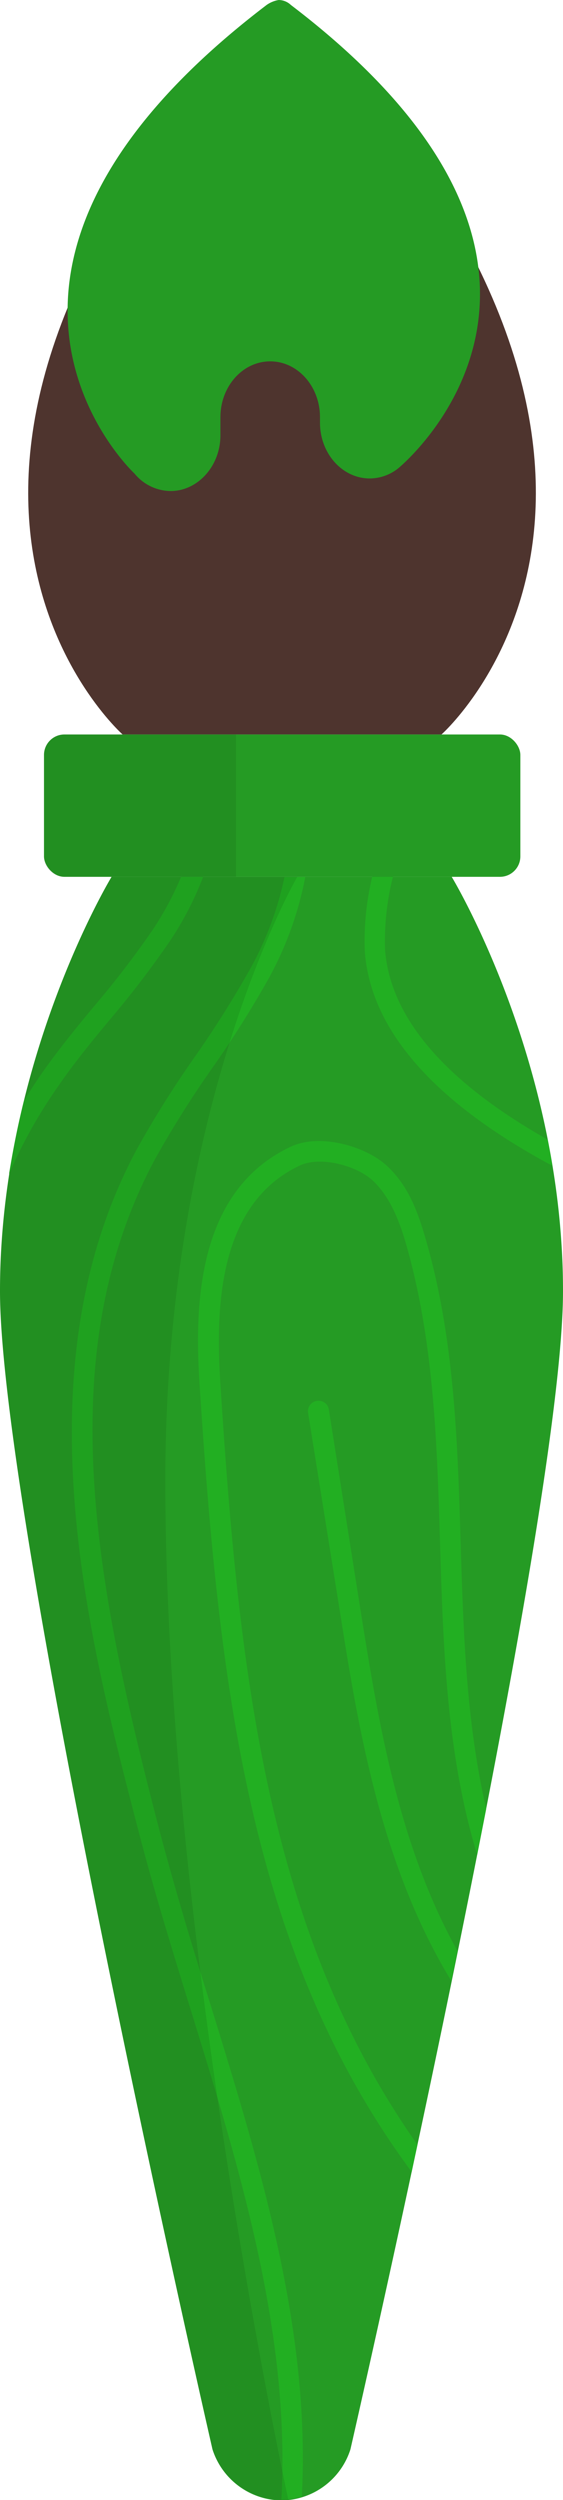 <svg xmlns="http://www.w3.org/2000/svg" viewBox="0 0 62.32 276.26"><defs><style>.cls-1{fill:#259b24;}.cls-2{fill:#22af22;}.cls-3{fill:#4e342e;}.cls-4{opacity:0.08;}</style></defs><title>brush_259b24</title><g id="Layer_2" data-name="Layer 2"><g id="ART"><path class="cls-1" d="M50,96.89H12.35S0,117.22,0,142.66s23.52,128,23.52,128a8.12,8.12,0,0,0,7.57,5.64h.14a8.1,8.1,0,0,0,7.56-5.64s23.53-102.5,23.53-128S50,96.89,50,96.89Z"/><path class="cls-2" d="M23.32,221.58c-2-6.37-4-13-5.7-19.44-6.91-26.48-12.15-52.06-.55-73.89a113.18,113.18,0,0,1,6.34-10.11,115.86,115.86,0,0,0,6.32-10,38,38,0,0,0,4.06-11.23h-2.3A36.22,36.22,0,0,1,27.73,107a115.83,115.83,0,0,1-6.2,9.83,112.49,112.49,0,0,0-6.47,10.32c-13,24.41-5.26,53.95.36,75.52,1.71,6.54,3.75,13.15,5.73,19.54,5.44,17.6,11,35.76,10,54h0a8.19,8.19,0,0,0,2.26-.34C34.39,257.43,28.77,239.22,23.32,221.58Z"/><path class="cls-2" d="M47,136.51c-.81-2.76-1.89-5.61-4.22-7.73s-7.36-3.59-10.59-2.07c-10.25,4.8-10.68,17.18-10.11,26.08C24.23,186,27.51,215.59,45.57,240c.21-1,.42-2,.64-3-16.66-23.59-19.78-52.24-21.83-84.33-.52-8.24-.18-19.67,8.81-23.88,2.28-1.07,6.3,0,8.1,1.69s2.85,4.25,3.57,6.69c3.17,10.8,3.52,22.29,3.85,33.39.35,11.41.7,23.19,4.11,34.4l1-5.08c-2.23-9.61-2.53-19.63-2.83-29.39C50.65,159.22,50.3,147.59,47,136.51Z"/><path class="cls-2" d="M12.17,112.66A106.37,106.37,0,0,0,18.8,104a35.65,35.65,0,0,0,3.69-7.12H20.05a34.74,34.74,0,0,1-3.15,5.87,103,103,0,0,1-6.49,8.45c-2,2.4-4,4.87-5.81,7.44-.69,1-1.33,2-1.95,3C2,124.22,1.46,126.92,1,129.73A54.64,54.64,0,0,1,6.46,120C8.21,117.45,10.22,115,12.17,112.66Z"/><path class="cls-2" d="M36.4,155.75a1.14,1.14,0,0,0-1.3-.95,1.15,1.15,0,0,0-1,1.3l3.55,22.14c2,12.64,4.49,27.85,12.3,40.64.23-1.1.45-2.2.68-3.31-6.56-11.79-8.76-25.38-10.73-37.69Z"/><path class="cls-2" d="M40.38,105.12c.63,8.56,7.44,16.44,20.22,23.41l.55.28c-.16-1-.34-1.93-.53-2.88-11.36-6.42-17.42-13.47-18-21a29.32,29.32,0,0,1,.88-8.07H41.21A30.22,30.22,0,0,0,40.38,105.12Z"/><path class="cls-3" d="M32.9,1.64H29.57c-48,51.25-16,79.52-16,79.52h35.3S80.85,52.89,32.9,1.64Z"/><rect class="cls-1" x="4.87" y="81.16" width="52.73" height="15.73" rx="2.26" ry="2.26"/><path class="cls-1" d="M32.2.55A2,2,0,0,0,30.85,0a3.23,3.23,0,0,0-1.34.55C-9.2,30,14.89,52.33,14.89,52.33h0a5.23,5.23,0,0,0,4,1.93c3,0,5.51-2.76,5.51-6.16v-2c0-3.41,2.47-6.17,5.51-6.17s5.51,2.76,5.51,6.17v.6c0,3.41,2.47,6.17,5.51,6.17a5.09,5.09,0,0,0,3.15-1.12h0S70.9,30,32.2.55Z"/><path class="cls-4" d="M32.91,96.89s-14.61,25-14.61,66.71c0,50.09,13.61,112.6,13.61,112.6a4.94,4.94,0,0,1-.68.05h-.14a8.12,8.12,0,0,1-7.57-5.64S0,168.11,0,142.66,12.35,96.89,12.35,96.89Z"/><path class="cls-4" d="M7.12,96.89h19V81.16h-19a2.26,2.26,0,0,0-2.25,2.26V94.64A2.25,2.25,0,0,0,7.12,96.89Z"/></g></g></svg>